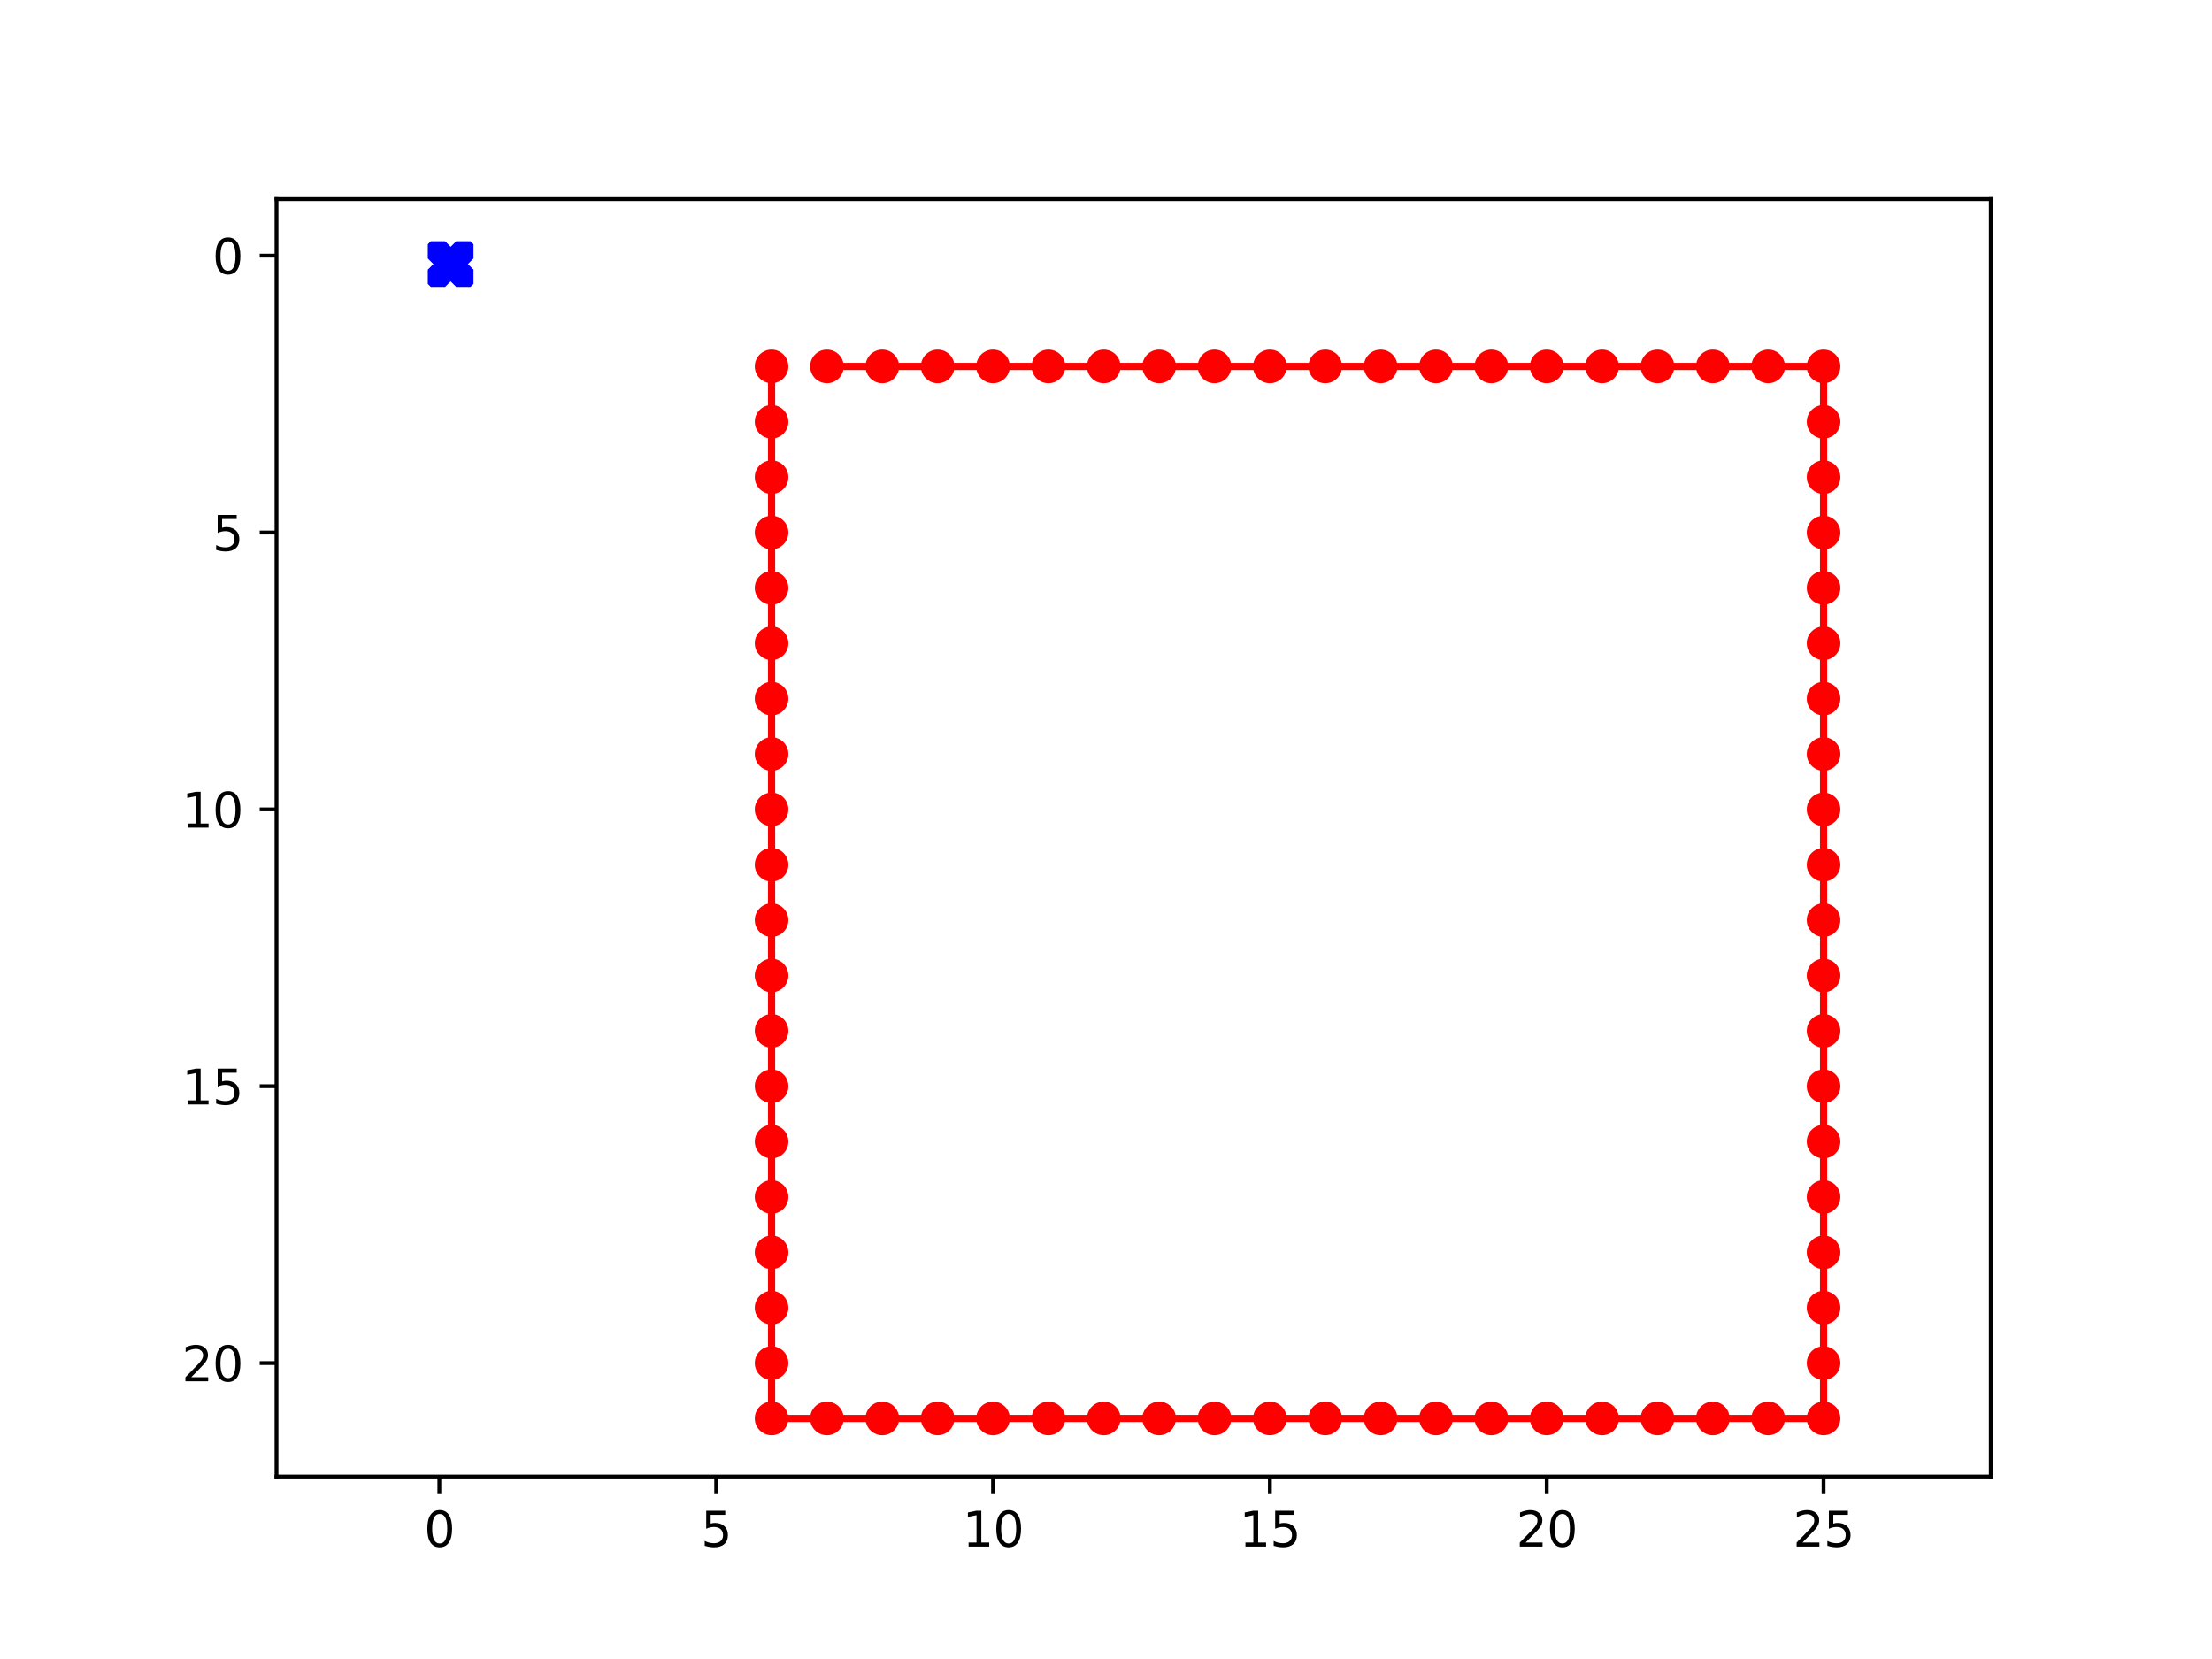 <?xml version="1.0" encoding="utf-8" standalone="no"?>
<!DOCTYPE svg PUBLIC "-//W3C//DTD SVG 1.1//EN"
  "http://www.w3.org/Graphics/SVG/1.1/DTD/svg11.dtd">
<svg xmlns:xlink="http://www.w3.org/1999/xlink" width="460.8pt" height="345.6pt" viewBox="0 0 460.8 345.6" xmlns="http://www.w3.org/2000/svg" version="1.1">
 <defs>
  <style type="text/css">*{stroke-linejoin: round; stroke-linecap: butt}</style>
 </defs>
 <g id="figure_1">
  <g id="patch_1">
   <path d="M 0 345.6 
L 460.8 345.6 
L 460.8 0 
L 0 0 
z
" style="fill: #ffffff"/>
  </g>
  <g id="axes_1">
   <g id="patch_2">
    <path d="M 57.6 307.584 
L 414.72 307.584 
L 414.72 41.472 
L 57.6 41.472 
z
" style="fill: #ffffff"/>
   </g>
   <g id="matplotlib.axis_1">
    <g id="xtick_1">
     <g id="line2d_1">
      <defs>
       <path id="m0b63ff416d" d="M 0 0 
L 0 3.5 
" style="stroke: #000000; stroke-width: 0.8"/>
      </defs>
      <g>
       <use xlink:href="#m0b63ff416d" x="91.524" y="307.584" style="stroke: #000000; stroke-width: 0.8"/>
      </g>
     </g>
     <g id="text_1">
      <!-- 0 -->
      <g transform="translate(88.343 322.182) scale(0.1 -0.1)">
       <defs>
        <path id="DejaVuSans-30" d="M 2034 4250 
Q 1547 4250 1301 3770 
Q 1056 3291 1056 2328 
Q 1056 1369 1301 889 
Q 1547 409 2034 409 
Q 2525 409 2770 889 
Q 3016 1369 3016 2328 
Q 3016 3291 2770 3770 
Q 2525 4250 2034 4250 
z
M 2034 4750 
Q 2819 4750 3233 4129 
Q 3647 3509 3647 2328 
Q 3647 1150 3233 529 
Q 2819 -91 2034 -91 
Q 1250 -91 836 529 
Q 422 1150 422 2328 
Q 422 3509 836 4129 
Q 1250 4750 2034 4750 
z
" transform="scale(0.016)"/>
       </defs>
       <use xlink:href="#DejaVuSans-30"/>
      </g>
     </g>
    </g>
    <g id="xtick_2">
     <g id="line2d_2">
      <g>
       <use xlink:href="#m0b63ff416d" x="149.196" y="307.584" style="stroke: #000000; stroke-width: 0.8"/>
      </g>
     </g>
     <g id="text_2">
      <!-- 5 -->
      <g transform="translate(146.015 322.182) scale(0.1 -0.1)">
       <defs>
        <path id="DejaVuSans-35" d="M 691 4666 
L 3169 4666 
L 3169 4134 
L 1269 4134 
L 1269 2991 
Q 1406 3038 1543 3061 
Q 1681 3084 1819 3084 
Q 2600 3084 3056 2656 
Q 3513 2228 3513 1497 
Q 3513 744 3044 326 
Q 2575 -91 1722 -91 
Q 1428 -91 1123 -41 
Q 819 9 494 109 
L 494 744 
Q 775 591 1075 516 
Q 1375 441 1709 441 
Q 2250 441 2565 725 
Q 2881 1009 2881 1497 
Q 2881 1984 2565 2268 
Q 2250 2553 1709 2553 
Q 1456 2553 1204 2497 
Q 953 2441 691 2322 
L 691 4666 
z
" transform="scale(0.016)"/>
       </defs>
       <use xlink:href="#DejaVuSans-35"/>
      </g>
     </g>
    </g>
    <g id="xtick_3">
     <g id="line2d_3">
      <g>
       <use xlink:href="#m0b63ff416d" x="206.869" y="307.584" style="stroke: #000000; stroke-width: 0.8"/>
      </g>
     </g>
     <g id="text_3">
      <!-- 10 -->
      <g transform="translate(200.506 322.182) scale(0.1 -0.1)">
       <defs>
        <path id="DejaVuSans-31" d="M 794 531 
L 1825 531 
L 1825 4091 
L 703 3866 
L 703 4441 
L 1819 4666 
L 2450 4666 
L 2450 531 
L 3481 531 
L 3481 0 
L 794 0 
L 794 531 
z
" transform="scale(0.016)"/>
       </defs>
       <use xlink:href="#DejaVuSans-31"/>
       <use xlink:href="#DejaVuSans-30" x="63.623"/>
      </g>
     </g>
    </g>
    <g id="xtick_4">
     <g id="line2d_4">
      <g>
       <use xlink:href="#m0b63ff416d" x="264.541" y="307.584" style="stroke: #000000; stroke-width: 0.8"/>
      </g>
     </g>
     <g id="text_4">
      <!-- 15 -->
      <g transform="translate(258.178 322.182) scale(0.1 -0.1)">
       <use xlink:href="#DejaVuSans-31"/>
       <use xlink:href="#DejaVuSans-35" x="63.623"/>
      </g>
     </g>
    </g>
    <g id="xtick_5">
     <g id="line2d_5">
      <g>
       <use xlink:href="#m0b63ff416d" x="322.213" y="307.584" style="stroke: #000000; stroke-width: 0.8"/>
      </g>
     </g>
     <g id="text_5">
      <!-- 20 -->
      <g transform="translate(315.851 322.182) scale(0.1 -0.1)">
       <defs>
        <path id="DejaVuSans-32" d="M 1228 531 
L 3431 531 
L 3431 0 
L 469 0 
L 469 531 
Q 828 903 1448 1529 
Q 2069 2156 2228 2338 
Q 2531 2678 2651 2914 
Q 2772 3150 2772 3378 
Q 2772 3750 2511 3984 
Q 2250 4219 1831 4219 
Q 1534 4219 1204 4116 
Q 875 4013 500 3803 
L 500 4441 
Q 881 4594 1212 4672 
Q 1544 4750 1819 4750 
Q 2544 4750 2975 4387 
Q 3406 4025 3406 3419 
Q 3406 3131 3298 2873 
Q 3191 2616 2906 2266 
Q 2828 2175 2409 1742 
Q 1991 1309 1228 531 
z
" transform="scale(0.016)"/>
       </defs>
       <use xlink:href="#DejaVuSans-32"/>
       <use xlink:href="#DejaVuSans-30" x="63.623"/>
      </g>
     </g>
    </g>
    <g id="xtick_6">
     <g id="line2d_6">
      <g>
       <use xlink:href="#m0b63ff416d" x="379.885" y="307.584" style="stroke: #000000; stroke-width: 0.8"/>
      </g>
     </g>
     <g id="text_6">
      <!-- 25 -->
      <g transform="translate(373.523 322.182) scale(0.1 -0.1)">
       <use xlink:href="#DejaVuSans-32"/>
       <use xlink:href="#DejaVuSans-35" x="63.623"/>
      </g>
     </g>
    </g>
   </g>
   <g id="matplotlib.axis_2">
    <g id="ytick_1">
     <g id="line2d_7">
      <defs>
       <path id="mf7dfc82add" d="M 0 0 
L -3.5 0 
" style="stroke: #000000; stroke-width: 0.8"/>
      </defs>
      <g>
       <use xlink:href="#mf7dfc82add" x="57.6" y="53.264" style="stroke: #000000; stroke-width: 0.8"/>
      </g>
     </g>
     <g id="text_7">
      <!-- 0 -->
      <g transform="translate(44.237 57.064) scale(0.1 -0.1)">
       <use xlink:href="#DejaVuSans-30"/>
      </g>
     </g>
    </g>
    <g id="ytick_2">
     <g id="line2d_8">
      <g>
       <use xlink:href="#mf7dfc82add" x="57.6" y="110.937" style="stroke: #000000; stroke-width: 0.8"/>
      </g>
     </g>
     <g id="text_8">
      <!-- 5 -->
      <g transform="translate(44.237 114.736) scale(0.1 -0.1)">
       <use xlink:href="#DejaVuSans-35"/>
      </g>
     </g>
    </g>
    <g id="ytick_3">
     <g id="line2d_9">
      <g>
       <use xlink:href="#mf7dfc82add" x="57.6" y="168.609" style="stroke: #000000; stroke-width: 0.8"/>
      </g>
     </g>
     <g id="text_9">
      <!-- 10 -->
      <g transform="translate(37.875 172.408) scale(0.1 -0.1)">
       <use xlink:href="#DejaVuSans-31"/>
       <use xlink:href="#DejaVuSans-30" x="63.623"/>
      </g>
     </g>
    </g>
    <g id="ytick_4">
     <g id="line2d_10">
      <g>
       <use xlink:href="#mf7dfc82add" x="57.6" y="226.281" style="stroke: #000000; stroke-width: 0.8"/>
      </g>
     </g>
     <g id="text_10">
      <!-- 15 -->
      <g transform="translate(37.875 230.08) scale(0.1 -0.1)">
       <use xlink:href="#DejaVuSans-31"/>
       <use xlink:href="#DejaVuSans-35" x="63.623"/>
      </g>
     </g>
    </g>
    <g id="ytick_5">
     <g id="line2d_11">
      <g>
       <use xlink:href="#mf7dfc82add" x="57.6" y="283.954" style="stroke: #000000; stroke-width: 0.8"/>
      </g>
     </g>
     <g id="text_11">
      <!-- 20 -->
      <g transform="translate(37.875 287.753) scale(0.1 -0.1)">
       <use xlink:href="#DejaVuSans-32"/>
       <use xlink:href="#DejaVuSans-30" x="63.623"/>
      </g>
     </g>
    </g>
   </g>
   <g id="line2d_12">
    <path d="M 160.731 76.333 
L 160.731 87.868 
L 160.731 99.402 
L 160.731 110.937 
L 160.731 122.471 
L 160.731 134.006 
L 160.731 145.54 
L 160.731 157.075 
L 160.731 168.609 
L 160.731 180.143 
L 160.731 191.678 
L 160.731 203.212 
L 160.731 214.747 
L 160.731 226.281 
L 160.731 237.816 
L 160.731 249.35 
L 160.731 260.885 
L 160.731 272.419 
L 160.731 283.954 
L 160.731 295.488 
L 172.265 295.488 
L 183.8 295.488 
L 195.334 295.488 
L 206.869 295.488 
L 218.403 295.488 
L 229.937 295.488 
L 241.472 295.488 
L 253.006 295.488 
L 264.541 295.488 
L 276.075 295.488 
L 287.61 295.488 
L 299.144 295.488 
L 310.679 295.488 
L 322.213 295.488 
L 333.748 295.488 
L 345.282 295.488 
L 356.816 295.488 
L 368.351 295.488 
L 379.885 295.488 
L 379.885 283.954 
L 379.885 272.419 
L 379.885 260.885 
L 379.885 249.35 
L 379.885 237.816 
L 379.885 226.281 
L 379.885 214.747 
L 379.885 203.212 
L 379.885 191.678 
L 379.885 180.143 
L 379.885 168.609 
L 379.885 157.075 
L 379.885 145.54 
L 379.885 134.006 
L 379.885 122.471 
L 379.885 110.937 
L 379.885 99.402 
L 379.885 87.868 
L 379.885 76.333 
L 368.351 76.333 
L 356.816 76.333 
L 345.282 76.333 
L 333.748 76.333 
L 322.213 76.333 
L 310.679 76.333 
L 299.144 76.333 
L 287.61 76.333 
L 276.075 76.333 
L 264.541 76.333 
L 253.006 76.333 
L 241.472 76.333 
L 229.937 76.333 
L 218.403 76.333 
L 206.869 76.333 
L 195.334 76.333 
L 183.8 76.333 
L 172.265 76.333 
" clip-path="url(#pc3e87e1317)" style="fill: none; stroke: #ff0000; stroke-width: 1.5; stroke-linecap: square"/>
    <defs>
     <path id="mb367aa03e7" d="M 0 3 
C 0.796 3 1.559 2.684 2.121 2.121 
C 2.684 1.559 3 0.796 3 0 
C 3 -0.796 2.684 -1.559 2.121 -2.121 
C 1.559 -2.684 0.796 -3 0 -3 
C -0.796 -3 -1.559 -2.684 -2.121 -2.121 
C -2.684 -1.559 -3 -0.796 -3 0 
C -3 0.796 -2.684 1.559 -2.121 2.121 
C -1.559 2.684 -0.796 3 0 3 
z
" style="stroke: #ff0000"/>
    </defs>
    <g clip-path="url(#pc3e87e1317)">
     <use xlink:href="#mb367aa03e7" x="160.731" y="76.333" style="fill: #ff0000; stroke: #ff0000"/>
     <use xlink:href="#mb367aa03e7" x="160.731" y="87.868" style="fill: #ff0000; stroke: #ff0000"/>
     <use xlink:href="#mb367aa03e7" x="160.731" y="99.402" style="fill: #ff0000; stroke: #ff0000"/>
     <use xlink:href="#mb367aa03e7" x="160.731" y="110.937" style="fill: #ff0000; stroke: #ff0000"/>
     <use xlink:href="#mb367aa03e7" x="160.731" y="122.471" style="fill: #ff0000; stroke: #ff0000"/>
     <use xlink:href="#mb367aa03e7" x="160.731" y="134.006" style="fill: #ff0000; stroke: #ff0000"/>
     <use xlink:href="#mb367aa03e7" x="160.731" y="145.54" style="fill: #ff0000; stroke: #ff0000"/>
     <use xlink:href="#mb367aa03e7" x="160.731" y="157.075" style="fill: #ff0000; stroke: #ff0000"/>
     <use xlink:href="#mb367aa03e7" x="160.731" y="168.609" style="fill: #ff0000; stroke: #ff0000"/>
     <use xlink:href="#mb367aa03e7" x="160.731" y="180.143" style="fill: #ff0000; stroke: #ff0000"/>
     <use xlink:href="#mb367aa03e7" x="160.731" y="191.678" style="fill: #ff0000; stroke: #ff0000"/>
     <use xlink:href="#mb367aa03e7" x="160.731" y="203.212" style="fill: #ff0000; stroke: #ff0000"/>
     <use xlink:href="#mb367aa03e7" x="160.731" y="214.747" style="fill: #ff0000; stroke: #ff0000"/>
     <use xlink:href="#mb367aa03e7" x="160.731" y="226.281" style="fill: #ff0000; stroke: #ff0000"/>
     <use xlink:href="#mb367aa03e7" x="160.731" y="237.816" style="fill: #ff0000; stroke: #ff0000"/>
     <use xlink:href="#mb367aa03e7" x="160.731" y="249.35" style="fill: #ff0000; stroke: #ff0000"/>
     <use xlink:href="#mb367aa03e7" x="160.731" y="260.885" style="fill: #ff0000; stroke: #ff0000"/>
     <use xlink:href="#mb367aa03e7" x="160.731" y="272.419" style="fill: #ff0000; stroke: #ff0000"/>
     <use xlink:href="#mb367aa03e7" x="160.731" y="283.954" style="fill: #ff0000; stroke: #ff0000"/>
     <use xlink:href="#mb367aa03e7" x="160.731" y="295.488" style="fill: #ff0000; stroke: #ff0000"/>
     <use xlink:href="#mb367aa03e7" x="172.265" y="295.488" style="fill: #ff0000; stroke: #ff0000"/>
     <use xlink:href="#mb367aa03e7" x="183.8" y="295.488" style="fill: #ff0000; stroke: #ff0000"/>
     <use xlink:href="#mb367aa03e7" x="195.334" y="295.488" style="fill: #ff0000; stroke: #ff0000"/>
     <use xlink:href="#mb367aa03e7" x="206.869" y="295.488" style="fill: #ff0000; stroke: #ff0000"/>
     <use xlink:href="#mb367aa03e7" x="218.403" y="295.488" style="fill: #ff0000; stroke: #ff0000"/>
     <use xlink:href="#mb367aa03e7" x="229.937" y="295.488" style="fill: #ff0000; stroke: #ff0000"/>
     <use xlink:href="#mb367aa03e7" x="241.472" y="295.488" style="fill: #ff0000; stroke: #ff0000"/>
     <use xlink:href="#mb367aa03e7" x="253.006" y="295.488" style="fill: #ff0000; stroke: #ff0000"/>
     <use xlink:href="#mb367aa03e7" x="264.541" y="295.488" style="fill: #ff0000; stroke: #ff0000"/>
     <use xlink:href="#mb367aa03e7" x="276.075" y="295.488" style="fill: #ff0000; stroke: #ff0000"/>
     <use xlink:href="#mb367aa03e7" x="287.61" y="295.488" style="fill: #ff0000; stroke: #ff0000"/>
     <use xlink:href="#mb367aa03e7" x="299.144" y="295.488" style="fill: #ff0000; stroke: #ff0000"/>
     <use xlink:href="#mb367aa03e7" x="310.679" y="295.488" style="fill: #ff0000; stroke: #ff0000"/>
     <use xlink:href="#mb367aa03e7" x="322.213" y="295.488" style="fill: #ff0000; stroke: #ff0000"/>
     <use xlink:href="#mb367aa03e7" x="333.748" y="295.488" style="fill: #ff0000; stroke: #ff0000"/>
     <use xlink:href="#mb367aa03e7" x="345.282" y="295.488" style="fill: #ff0000; stroke: #ff0000"/>
     <use xlink:href="#mb367aa03e7" x="356.816" y="295.488" style="fill: #ff0000; stroke: #ff0000"/>
     <use xlink:href="#mb367aa03e7" x="368.351" y="295.488" style="fill: #ff0000; stroke: #ff0000"/>
     <use xlink:href="#mb367aa03e7" x="379.885" y="295.488" style="fill: #ff0000; stroke: #ff0000"/>
     <use xlink:href="#mb367aa03e7" x="379.885" y="283.954" style="fill: #ff0000; stroke: #ff0000"/>
     <use xlink:href="#mb367aa03e7" x="379.885" y="272.419" style="fill: #ff0000; stroke: #ff0000"/>
     <use xlink:href="#mb367aa03e7" x="379.885" y="260.885" style="fill: #ff0000; stroke: #ff0000"/>
     <use xlink:href="#mb367aa03e7" x="379.885" y="249.35" style="fill: #ff0000; stroke: #ff0000"/>
     <use xlink:href="#mb367aa03e7" x="379.885" y="237.816" style="fill: #ff0000; stroke: #ff0000"/>
     <use xlink:href="#mb367aa03e7" x="379.885" y="226.281" style="fill: #ff0000; stroke: #ff0000"/>
     <use xlink:href="#mb367aa03e7" x="379.885" y="214.747" style="fill: #ff0000; stroke: #ff0000"/>
     <use xlink:href="#mb367aa03e7" x="379.885" y="203.212" style="fill: #ff0000; stroke: #ff0000"/>
     <use xlink:href="#mb367aa03e7" x="379.885" y="191.678" style="fill: #ff0000; stroke: #ff0000"/>
     <use xlink:href="#mb367aa03e7" x="379.885" y="180.143" style="fill: #ff0000; stroke: #ff0000"/>
     <use xlink:href="#mb367aa03e7" x="379.885" y="168.609" style="fill: #ff0000; stroke: #ff0000"/>
     <use xlink:href="#mb367aa03e7" x="379.885" y="157.075" style="fill: #ff0000; stroke: #ff0000"/>
     <use xlink:href="#mb367aa03e7" x="379.885" y="145.54" style="fill: #ff0000; stroke: #ff0000"/>
     <use xlink:href="#mb367aa03e7" x="379.885" y="134.006" style="fill: #ff0000; stroke: #ff0000"/>
     <use xlink:href="#mb367aa03e7" x="379.885" y="122.471" style="fill: #ff0000; stroke: #ff0000"/>
     <use xlink:href="#mb367aa03e7" x="379.885" y="110.937" style="fill: #ff0000; stroke: #ff0000"/>
     <use xlink:href="#mb367aa03e7" x="379.885" y="99.402" style="fill: #ff0000; stroke: #ff0000"/>
     <use xlink:href="#mb367aa03e7" x="379.885" y="87.868" style="fill: #ff0000; stroke: #ff0000"/>
     <use xlink:href="#mb367aa03e7" x="379.885" y="76.333" style="fill: #ff0000; stroke: #ff0000"/>
     <use xlink:href="#mb367aa03e7" x="368.351" y="76.333" style="fill: #ff0000; stroke: #ff0000"/>
     <use xlink:href="#mb367aa03e7" x="356.816" y="76.333" style="fill: #ff0000; stroke: #ff0000"/>
     <use xlink:href="#mb367aa03e7" x="345.282" y="76.333" style="fill: #ff0000; stroke: #ff0000"/>
     <use xlink:href="#mb367aa03e7" x="333.748" y="76.333" style="fill: #ff0000; stroke: #ff0000"/>
     <use xlink:href="#mb367aa03e7" x="322.213" y="76.333" style="fill: #ff0000; stroke: #ff0000"/>
     <use xlink:href="#mb367aa03e7" x="310.679" y="76.333" style="fill: #ff0000; stroke: #ff0000"/>
     <use xlink:href="#mb367aa03e7" x="299.144" y="76.333" style="fill: #ff0000; stroke: #ff0000"/>
     <use xlink:href="#mb367aa03e7" x="287.61" y="76.333" style="fill: #ff0000; stroke: #ff0000"/>
     <use xlink:href="#mb367aa03e7" x="276.075" y="76.333" style="fill: #ff0000; stroke: #ff0000"/>
     <use xlink:href="#mb367aa03e7" x="264.541" y="76.333" style="fill: #ff0000; stroke: #ff0000"/>
     <use xlink:href="#mb367aa03e7" x="253.006" y="76.333" style="fill: #ff0000; stroke: #ff0000"/>
     <use xlink:href="#mb367aa03e7" x="241.472" y="76.333" style="fill: #ff0000; stroke: #ff0000"/>
     <use xlink:href="#mb367aa03e7" x="229.937" y="76.333" style="fill: #ff0000; stroke: #ff0000"/>
     <use xlink:href="#mb367aa03e7" x="218.403" y="76.333" style="fill: #ff0000; stroke: #ff0000"/>
     <use xlink:href="#mb367aa03e7" x="206.869" y="76.333" style="fill: #ff0000; stroke: #ff0000"/>
     <use xlink:href="#mb367aa03e7" x="195.334" y="76.333" style="fill: #ff0000; stroke: #ff0000"/>
     <use xlink:href="#mb367aa03e7" x="183.8" y="76.333" style="fill: #ff0000; stroke: #ff0000"/>
     <use xlink:href="#mb367aa03e7" x="172.265" y="76.333" style="fill: #ff0000; stroke: #ff0000"/>
    </g>
   </g>
   <g id="line2d_13">
    <path d="M 92.435 53.568 
L 92.435 53.72 
L 92.435 53.872 
L 92.435 54.023 
L 92.435 54.175 
L 92.435 54.327 
L 92.435 54.479 
L 92.435 54.63 
L 92.435 54.782 
L 92.435 54.934 
L 92.435 55.086 
L 92.435 55.237 
L 92.435 55.389 
L 92.435 55.541 
L 92.435 55.693 
L 92.435 55.845 
L 92.435 55.996 
L 92.435 56.148 
L 92.435 56.3 
L 92.435 56.452 
L 92.586 56.452 
L 92.738 56.452 
L 92.89 56.452 
L 93.042 56.452 
L 93.193 56.452 
L 93.345 56.452 
L 93.497 56.452 
L 93.649 56.452 
L 93.801 56.452 
L 93.952 56.452 
L 94.104 56.452 
L 94.256 56.452 
L 94.408 56.452 
L 94.559 56.452 
L 94.711 56.452 
L 94.863 56.452 
L 95.015 56.452 
L 95.166 56.452 
L 95.318 56.452 
L 95.318 56.3 
L 95.318 56.148 
L 95.318 55.996 
L 95.318 55.845 
L 95.318 55.693 
L 95.318 55.541 
L 95.318 55.389 
L 95.318 55.237 
L 95.318 55.086 
L 95.318 54.934 
L 95.318 54.782 
L 95.318 54.63 
L 95.318 54.479 
L 95.318 54.327 
L 95.318 54.175 
L 95.318 54.023 
L 95.318 53.872 
L 95.318 53.72 
L 95.318 53.568 
L 95.166 53.568 
L 95.015 53.568 
L 94.863 53.568 
L 94.711 53.568 
L 94.559 53.568 
L 94.408 53.568 
L 94.256 53.568 
L 94.104 53.568 
L 93.952 53.568 
L 93.801 53.568 
L 93.649 53.568 
L 93.497 53.568 
L 93.345 53.568 
L 93.193 53.568 
L 93.042 53.568 
L 92.89 53.568 
L 92.738 53.568 
L 92.586 53.568 
" clip-path="url(#pc3e87e1317)" style="fill: none; stroke: #0000ff; stroke-width: 1.5; stroke-linecap: square"/>
    <defs>
     <path id="mc90a8a1f3b" d="M -3 3 
L 3 -3 
M -3 -3 
L 3 3 
" style="stroke: #0000ff"/>
    </defs>
    <g clip-path="url(#pc3e87e1317)">
     <use xlink:href="#mc90a8a1f3b" x="92.435" y="53.568" style="fill: #0000ff; stroke: #0000ff"/>
     <use xlink:href="#mc90a8a1f3b" x="92.435" y="53.72" style="fill: #0000ff; stroke: #0000ff"/>
     <use xlink:href="#mc90a8a1f3b" x="92.435" y="53.872" style="fill: #0000ff; stroke: #0000ff"/>
     <use xlink:href="#mc90a8a1f3b" x="92.435" y="54.023" style="fill: #0000ff; stroke: #0000ff"/>
     <use xlink:href="#mc90a8a1f3b" x="92.435" y="54.175" style="fill: #0000ff; stroke: #0000ff"/>
     <use xlink:href="#mc90a8a1f3b" x="92.435" y="54.327" style="fill: #0000ff; stroke: #0000ff"/>
     <use xlink:href="#mc90a8a1f3b" x="92.435" y="54.479" style="fill: #0000ff; stroke: #0000ff"/>
     <use xlink:href="#mc90a8a1f3b" x="92.435" y="54.63" style="fill: #0000ff; stroke: #0000ff"/>
     <use xlink:href="#mc90a8a1f3b" x="92.435" y="54.782" style="fill: #0000ff; stroke: #0000ff"/>
     <use xlink:href="#mc90a8a1f3b" x="92.435" y="54.934" style="fill: #0000ff; stroke: #0000ff"/>
     <use xlink:href="#mc90a8a1f3b" x="92.435" y="55.086" style="fill: #0000ff; stroke: #0000ff"/>
     <use xlink:href="#mc90a8a1f3b" x="92.435" y="55.237" style="fill: #0000ff; stroke: #0000ff"/>
     <use xlink:href="#mc90a8a1f3b" x="92.435" y="55.389" style="fill: #0000ff; stroke: #0000ff"/>
     <use xlink:href="#mc90a8a1f3b" x="92.435" y="55.541" style="fill: #0000ff; stroke: #0000ff"/>
     <use xlink:href="#mc90a8a1f3b" x="92.435" y="55.693" style="fill: #0000ff; stroke: #0000ff"/>
     <use xlink:href="#mc90a8a1f3b" x="92.435" y="55.845" style="fill: #0000ff; stroke: #0000ff"/>
     <use xlink:href="#mc90a8a1f3b" x="92.435" y="55.996" style="fill: #0000ff; stroke: #0000ff"/>
     <use xlink:href="#mc90a8a1f3b" x="92.435" y="56.148" style="fill: #0000ff; stroke: #0000ff"/>
     <use xlink:href="#mc90a8a1f3b" x="92.435" y="56.3" style="fill: #0000ff; stroke: #0000ff"/>
     <use xlink:href="#mc90a8a1f3b" x="92.435" y="56.452" style="fill: #0000ff; stroke: #0000ff"/>
     <use xlink:href="#mc90a8a1f3b" x="92.586" y="56.452" style="fill: #0000ff; stroke: #0000ff"/>
     <use xlink:href="#mc90a8a1f3b" x="92.738" y="56.452" style="fill: #0000ff; stroke: #0000ff"/>
     <use xlink:href="#mc90a8a1f3b" x="92.89" y="56.452" style="fill: #0000ff; stroke: #0000ff"/>
     <use xlink:href="#mc90a8a1f3b" x="93.042" y="56.452" style="fill: #0000ff; stroke: #0000ff"/>
     <use xlink:href="#mc90a8a1f3b" x="93.193" y="56.452" style="fill: #0000ff; stroke: #0000ff"/>
     <use xlink:href="#mc90a8a1f3b" x="93.345" y="56.452" style="fill: #0000ff; stroke: #0000ff"/>
     <use xlink:href="#mc90a8a1f3b" x="93.497" y="56.452" style="fill: #0000ff; stroke: #0000ff"/>
     <use xlink:href="#mc90a8a1f3b" x="93.649" y="56.452" style="fill: #0000ff; stroke: #0000ff"/>
     <use xlink:href="#mc90a8a1f3b" x="93.801" y="56.452" style="fill: #0000ff; stroke: #0000ff"/>
     <use xlink:href="#mc90a8a1f3b" x="93.952" y="56.452" style="fill: #0000ff; stroke: #0000ff"/>
     <use xlink:href="#mc90a8a1f3b" x="94.104" y="56.452" style="fill: #0000ff; stroke: #0000ff"/>
     <use xlink:href="#mc90a8a1f3b" x="94.256" y="56.452" style="fill: #0000ff; stroke: #0000ff"/>
     <use xlink:href="#mc90a8a1f3b" x="94.408" y="56.452" style="fill: #0000ff; stroke: #0000ff"/>
     <use xlink:href="#mc90a8a1f3b" x="94.559" y="56.452" style="fill: #0000ff; stroke: #0000ff"/>
     <use xlink:href="#mc90a8a1f3b" x="94.711" y="56.452" style="fill: #0000ff; stroke: #0000ff"/>
     <use xlink:href="#mc90a8a1f3b" x="94.863" y="56.452" style="fill: #0000ff; stroke: #0000ff"/>
     <use xlink:href="#mc90a8a1f3b" x="95.015" y="56.452" style="fill: #0000ff; stroke: #0000ff"/>
     <use xlink:href="#mc90a8a1f3b" x="95.166" y="56.452" style="fill: #0000ff; stroke: #0000ff"/>
     <use xlink:href="#mc90a8a1f3b" x="95.318" y="56.452" style="fill: #0000ff; stroke: #0000ff"/>
     <use xlink:href="#mc90a8a1f3b" x="95.318" y="56.3" style="fill: #0000ff; stroke: #0000ff"/>
     <use xlink:href="#mc90a8a1f3b" x="95.318" y="56.148" style="fill: #0000ff; stroke: #0000ff"/>
     <use xlink:href="#mc90a8a1f3b" x="95.318" y="55.996" style="fill: #0000ff; stroke: #0000ff"/>
     <use xlink:href="#mc90a8a1f3b" x="95.318" y="55.845" style="fill: #0000ff; stroke: #0000ff"/>
     <use xlink:href="#mc90a8a1f3b" x="95.318" y="55.693" style="fill: #0000ff; stroke: #0000ff"/>
     <use xlink:href="#mc90a8a1f3b" x="95.318" y="55.541" style="fill: #0000ff; stroke: #0000ff"/>
     <use xlink:href="#mc90a8a1f3b" x="95.318" y="55.389" style="fill: #0000ff; stroke: #0000ff"/>
     <use xlink:href="#mc90a8a1f3b" x="95.318" y="55.237" style="fill: #0000ff; stroke: #0000ff"/>
     <use xlink:href="#mc90a8a1f3b" x="95.318" y="55.086" style="fill: #0000ff; stroke: #0000ff"/>
     <use xlink:href="#mc90a8a1f3b" x="95.318" y="54.934" style="fill: #0000ff; stroke: #0000ff"/>
     <use xlink:href="#mc90a8a1f3b" x="95.318" y="54.782" style="fill: #0000ff; stroke: #0000ff"/>
     <use xlink:href="#mc90a8a1f3b" x="95.318" y="54.63" style="fill: #0000ff; stroke: #0000ff"/>
     <use xlink:href="#mc90a8a1f3b" x="95.318" y="54.479" style="fill: #0000ff; stroke: #0000ff"/>
     <use xlink:href="#mc90a8a1f3b" x="95.318" y="54.327" style="fill: #0000ff; stroke: #0000ff"/>
     <use xlink:href="#mc90a8a1f3b" x="95.318" y="54.175" style="fill: #0000ff; stroke: #0000ff"/>
     <use xlink:href="#mc90a8a1f3b" x="95.318" y="54.023" style="fill: #0000ff; stroke: #0000ff"/>
     <use xlink:href="#mc90a8a1f3b" x="95.318" y="53.872" style="fill: #0000ff; stroke: #0000ff"/>
     <use xlink:href="#mc90a8a1f3b" x="95.318" y="53.72" style="fill: #0000ff; stroke: #0000ff"/>
     <use xlink:href="#mc90a8a1f3b" x="95.318" y="53.568" style="fill: #0000ff; stroke: #0000ff"/>
     <use xlink:href="#mc90a8a1f3b" x="95.166" y="53.568" style="fill: #0000ff; stroke: #0000ff"/>
     <use xlink:href="#mc90a8a1f3b" x="95.015" y="53.568" style="fill: #0000ff; stroke: #0000ff"/>
     <use xlink:href="#mc90a8a1f3b" x="94.863" y="53.568" style="fill: #0000ff; stroke: #0000ff"/>
     <use xlink:href="#mc90a8a1f3b" x="94.711" y="53.568" style="fill: #0000ff; stroke: #0000ff"/>
     <use xlink:href="#mc90a8a1f3b" x="94.559" y="53.568" style="fill: #0000ff; stroke: #0000ff"/>
     <use xlink:href="#mc90a8a1f3b" x="94.408" y="53.568" style="fill: #0000ff; stroke: #0000ff"/>
     <use xlink:href="#mc90a8a1f3b" x="94.256" y="53.568" style="fill: #0000ff; stroke: #0000ff"/>
     <use xlink:href="#mc90a8a1f3b" x="94.104" y="53.568" style="fill: #0000ff; stroke: #0000ff"/>
     <use xlink:href="#mc90a8a1f3b" x="93.952" y="53.568" style="fill: #0000ff; stroke: #0000ff"/>
     <use xlink:href="#mc90a8a1f3b" x="93.801" y="53.568" style="fill: #0000ff; stroke: #0000ff"/>
     <use xlink:href="#mc90a8a1f3b" x="93.649" y="53.568" style="fill: #0000ff; stroke: #0000ff"/>
     <use xlink:href="#mc90a8a1f3b" x="93.497" y="53.568" style="fill: #0000ff; stroke: #0000ff"/>
     <use xlink:href="#mc90a8a1f3b" x="93.345" y="53.568" style="fill: #0000ff; stroke: #0000ff"/>
     <use xlink:href="#mc90a8a1f3b" x="93.193" y="53.568" style="fill: #0000ff; stroke: #0000ff"/>
     <use xlink:href="#mc90a8a1f3b" x="93.042" y="53.568" style="fill: #0000ff; stroke: #0000ff"/>
     <use xlink:href="#mc90a8a1f3b" x="92.89" y="53.568" style="fill: #0000ff; stroke: #0000ff"/>
     <use xlink:href="#mc90a8a1f3b" x="92.738" y="53.568" style="fill: #0000ff; stroke: #0000ff"/>
     <use xlink:href="#mc90a8a1f3b" x="92.586" y="53.568" style="fill: #0000ff; stroke: #0000ff"/>
    </g>
   </g>
   <g id="patch_3">
    <path d="M 57.6 307.584 
L 57.6 41.472 
" style="fill: none; stroke: #000000; stroke-width: 0.8; stroke-linejoin: miter; stroke-linecap: square"/>
   </g>
   <g id="patch_4">
    <path d="M 414.72 307.584 
L 414.72 41.472 
" style="fill: none; stroke: #000000; stroke-width: 0.8; stroke-linejoin: miter; stroke-linecap: square"/>
   </g>
   <g id="patch_5">
    <path d="M 57.6 307.584 
L 414.72 307.584 
" style="fill: none; stroke: #000000; stroke-width: 0.8; stroke-linejoin: miter; stroke-linecap: square"/>
   </g>
   <g id="patch_6">
    <path d="M 57.6 41.472 
L 414.72 41.472 
" style="fill: none; stroke: #000000; stroke-width: 0.8; stroke-linejoin: miter; stroke-linecap: square"/>
   </g>
  </g>
 </g>
 <defs>
  <clipPath id="pc3e87e1317">
   <rect x="57.6" y="41.472" width="357.12" height="266.112"/>
  </clipPath>
 </defs>
</svg>
